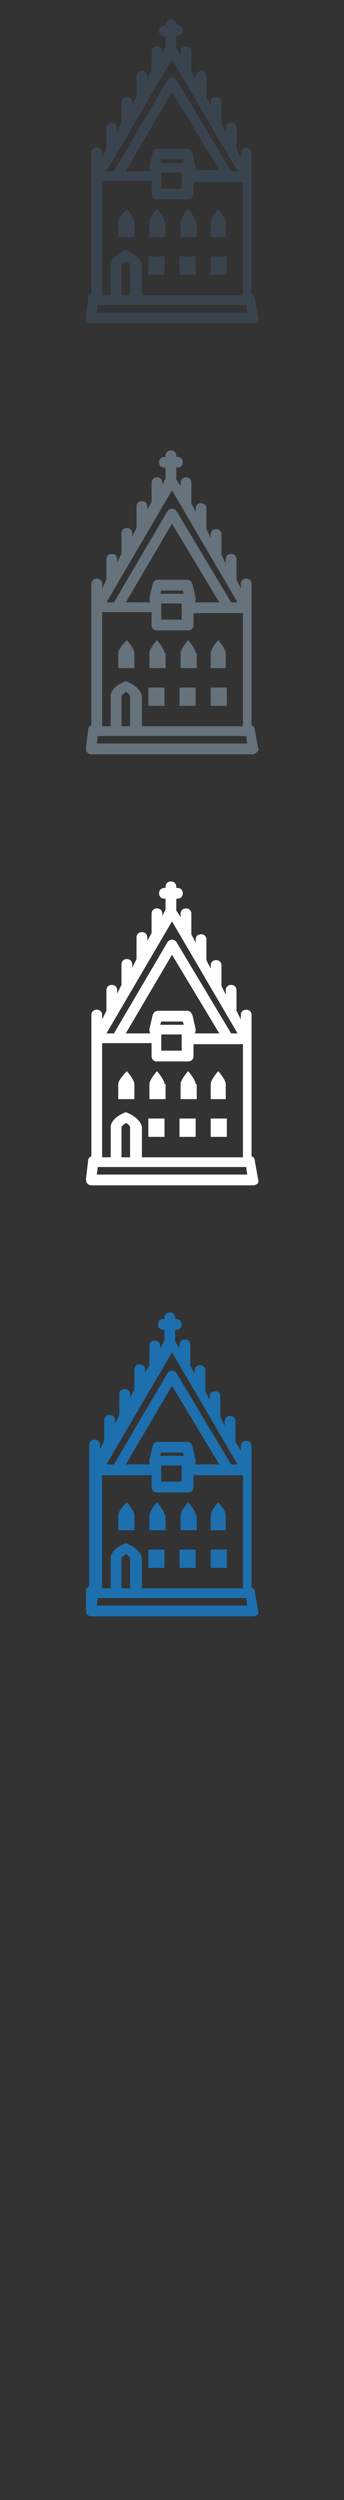 <svg width="32" height="232" viewBox="0 0 32 232" xmlns="http://www.w3.org/2000/svg"><rect x="0" y="0" width="32" height="232" fill="#333333" stroke="none"/><g fill="none">
			<path id="XMLID_390_" fill="#3A444F" d="M18.2,20.6c0-0.4-0.7-1.2-0.7-1.2s-0.7,0.8-0.7,1.2V22h1.5V20.6z"/>
			<path id="XMLID_389_" fill="#3A444F" d="M21,20.6c0-0.4-0.7-1.2-0.7-1.2s-0.7,0.8-0.7,1.2V22H21V20.6z"/>
			<path id="XMLID_388_" fill="#3A444F" d="M15.3,20.6c0-0.4-0.7-1.2-0.7-1.2s-0.7,0.8-0.7,1.2V22h1.5V20.6z"/>
			<path id="XMLID_387_" fill="#3A444F" d="M11,20.6V22h1.5v-1.4c0-0.4-0.7-1.2-0.7-1.2S11,20.2,11,20.6z"/>
			<rect id="XMLID_386_" x="13.8" y="23.8" fill="#3A444F" width="1.5" height="1.7"/>
			<rect id="XMLID_385_" x="16.7" y="23.8" fill="#3A444F" width="1.5" height="1.7"/>
			<rect id="XMLID_384_" x="19.6" y="23.8" fill="#3A444F" width="1.5" height="1.7"/>
			<path id="XMLID_375_" fill="#3A444F" d="M24,29.4l-0.3-1.7c0-0.2-0.1-0.3-0.3-0.4v-11c0-0.1,0-0.1,0-0.2c0,0,0-0.1,0-0.1v-1.8
				c0-0.3-0.2-0.5-0.5-0.5c-0.3,0-0.5,0.2-0.5,0.5v0.4L22,13.8c0,0,0-0.1,0-0.1v-1.8c0-0.3-0.2-0.5-0.5-0.5c-0.3,0-0.5,0.2-0.5,0.5
				v0.4l-0.4-0.8c0,0,0-0.1,0-0.1V9.5c0-0.3-0.2-0.5-0.5-0.5c-0.3,0-0.5,0.2-0.5,0.5v0.3l-0.4-0.8c0,0,0-0.1,0-0.1V7.1
				c0-0.3-0.2-0.5-0.5-0.5c-0.3,0-0.5,0.2-0.5,0.5v0.3l-0.4-0.8c0,0,0-0.1,0-0.1V4.8c0-0.3-0.2-0.5-0.5-0.5c-0.3,0-0.5,0.2-0.5,0.5
				v0.3l-0.4-0.6V3.3h0.1c0.3,0,0.5-0.2,0.5-0.5c0-0.3-0.2-0.5-0.5-0.5h-0.1V2.3c0-0.3-0.2-0.5-0.5-0.5c-0.3,0-0.5,0.2-0.5,0.5v0.1
				h-0.1c-0.3,0-0.5,0.2-0.5,0.5c0,0.3,0.2,0.5,0.5,0.5h0.1v1L15.1,5V4.8c0-0.3-0.2-0.5-0.5-0.5c-0.3,0-0.5,0.2-0.5,0.5v1.8
				l-0.4,0.7V7.1c0-0.3-0.2-0.5-0.5-0.5c-0.3,0-0.5,0.2-0.5,0.5V9c0,0,0,0,0,0l-0.4,0.8V9.5c0-0.3-0.2-0.5-0.5-0.5
				c-0.3,0-0.5,0.2-0.5,0.5v1.8c0,0,0,0,0,0.1l-0.4,0.8v-0.3c0-0.3-0.2-0.5-0.5-0.5c-0.3,0-0.5,0.2-0.5,0.5v1.8c0,0,0,0.1,0,0.1
				l-0.4,0.8v-0.4c0-0.3-0.2-0.5-0.5-0.5c-0.3,0-0.5,0.2-0.5,0.5v1.8c0,0,0,0.1,0,0.1c0,0.1,0,0.1,0,0.2v11
				c-0.2,0.1-0.3,0.2-0.3,0.4L8,29.4c0,0.1,0,0.3,0.1,0.4C8.2,29.9,8.3,30,8.4,30h15.1c0.1,0,0.3-0.1,0.4-0.2
				C24,29.7,24.1,29.6,24,29.4z M12.1,27.4h-0.8v-2.8c0-0.1,0.2-0.2,0.4-0.4c0.2,0.1,0.4,0.3,0.4,0.4V27.4z M11.9,23.3
				c-0.1-0.1-0.3-0.1-0.4,0c-0.3,0.1-1.2,0.6-1.2,1.3v2.8H9.5V16.8h1.3h3.3V18c0,0.3,0.2,0.5,0.5,0.5h2.9c0.3,0,0.5-0.2,0.5-0.5
				v-1.1h3.3h1.3v10.5h-9.4v-2.8C13.1,23.9,12.2,23.4,11.9,23.3z M16.9,16.8L16.9,16.8v0.7h-1.9v-0.7v0v-0.8h1.9V16.8z M14.9,15.1
				l0.1-0.3h2l0.1,0.3H14.9z M18.1,15.9c0.1-0.1,0.1-0.3,0.1-0.4l-0.3-1.3c-0.1-0.2-0.2-0.4-0.5-0.4h-2.7c-0.2,0-0.4,0.1-0.5,0.4
				l-0.3,1.3c0,0.1,0,0.3,0.1,0.4h-2.3L16,8.5l4.4,7.3H18.1z M16,5.5l6.1,10.4h-0.6l-5.1-8.5c-0.1-0.1-0.2-0.2-0.4-0.2c0,0,0,0,0,0
				c-0.2,0-0.3,0.1-0.4,0.2l-5,8.5H9.9L16,5.5z M9,29l0.1-0.7h1.7h1.8h10.3L23,29H9z"/>
		</g>
		<g id="XMLID_405_">
			<path id="XMLID_421_" fill="#67737C" d="M18.2,60.6c0-0.4-0.7-1.2-0.7-1.2s-0.7,0.8-0.7,1.2V62h1.5V60.6z"/>
			<path id="XMLID_420_" fill="#67737C" d="M21,60.6c0-0.4-0.7-1.2-0.7-1.2s-0.7,0.8-0.7,1.2V62H21V60.6z"/>
			<path id="XMLID_419_" fill="#67737C" d="M15.3,60.6c0-0.4-0.7-1.2-0.7-1.2s-0.7,0.8-0.7,1.2V62h1.5V60.6z"/>
			<path id="XMLID_418_" fill="#67737C" d="M11,60.6V62h1.5v-1.4c0-0.4-0.7-1.2-0.7-1.2S11,60.2,11,60.6z"/>
			<rect id="XMLID_417_" x="13.8" y="63.8" fill="#67737C" width="1.5" height="1.7"/>
			<rect id="XMLID_416_" x="16.7" y="63.8" fill="#67737C" width="1.5" height="1.7"/>
			<rect id="XMLID_415_" x="19.6" y="63.8" fill="#67737C" width="1.5" height="1.7"/>
			<path id="XMLID_406_" fill="#67737C" d="M24,69.4l-0.3-1.7c0-0.2-0.1-0.3-0.3-0.4v-11c0-0.1,0-0.1,0-0.2c0,0,0-0.1,0-0.1v-1.8
				c0-0.3-0.2-0.5-0.5-0.5c-0.3,0-0.5,0.2-0.5,0.5v0.4L22,53.8c0,0,0-0.1,0-0.1v-1.8c0-0.3-0.2-0.5-0.5-0.5c-0.3,0-0.5,0.2-0.5,0.5
				v0.4l-0.4-0.8c0,0,0-0.1,0-0.1v-1.8c0-0.3-0.2-0.5-0.5-0.5c-0.3,0-0.5,0.2-0.5,0.5v0.3l-0.4-0.8c0,0,0-0.1,0-0.1v-1.8
				c0-0.3-0.2-0.5-0.5-0.5c-0.3,0-0.5,0.2-0.5,0.5v0.3l-0.4-0.8c0,0,0-0.1,0-0.1v-1.8c0-0.3-0.2-0.5-0.5-0.5c-0.3,0-0.5,0.2-0.5,0.5
				v0.3l-0.4-0.6v-1.1h0.1c0.3,0,0.5-0.2,0.5-0.5c0-0.3-0.2-0.5-0.5-0.5h-0.1v-0.1c0-0.3-0.2-0.5-0.5-0.5c-0.3,0-0.5,0.2-0.5,0.5
				v0.1h-0.1c-0.3,0-0.5,0.2-0.5,0.5c0,0.3,0.2,0.5,0.5,0.5h0.1v1L15.1,45v-0.2c0-0.3-0.2-0.5-0.5-0.5c-0.3,0-0.5,0.2-0.5,0.5v1.8
				l-0.4,0.7v-0.3c0-0.3-0.2-0.5-0.5-0.5c-0.3,0-0.5,0.2-0.5,0.5V49c0,0,0,0,0,0l-0.4,0.8v-0.3c0-0.3-0.2-0.5-0.5-0.5
				c-0.3,0-0.5,0.2-0.5,0.5v1.8c0,0,0,0,0,0.1l-0.4,0.8v-0.3c0-0.3-0.2-0.5-0.5-0.5c-0.3,0-0.5,0.2-0.5,0.5v1.8c0,0,0,0.1,0,0.1
				l-0.4,0.8v-0.4c0-0.3-0.2-0.5-0.5-0.5c-0.3,0-0.5,0.2-0.5,0.5v1.8c0,0,0,0.1,0,0.1c0,0.1,0,0.1,0,0.2v11
				c-0.2,0.1-0.3,0.2-0.3,0.4L8,69.4c0,0.1,0,0.3,0.1,0.4C8.2,69.9,8.3,70,8.4,70h15.1c0.1,0,0.3-0.1,0.4-0.2
				C24,69.7,24.1,69.6,24,69.4z M12.1,67.4h-0.8v-2.8c0-0.1,0.2-0.2,0.4-0.4c0.2,0.1,0.4,0.3,0.4,0.4V67.4z M11.9,63.3
				c-0.1-0.1-0.3-0.1-0.4,0c-0.3,0.1-1.2,0.6-1.2,1.3v2.8H9.5V56.8h1.3h3.3V58c0,0.3,0.2,0.5,0.5,0.5h2.9c0.3,0,0.5-0.2,0.5-0.5
				v-1.1h3.3h1.3v10.5h-9.4v-2.8C13.1,63.9,12.2,63.4,11.9,63.3z M16.9,56.8L16.9,56.8v0.7h-1.9v-0.7v0v-0.8h1.9V56.8z M14.9,55.1
				l0.1-0.3h2l0.1,0.3H14.9z M18.1,55.9c0.1-0.1,0.1-0.3,0.1-0.4l-0.3-1.3c-0.1-0.2-0.2-0.4-0.5-0.4h-2.7c-0.2,0-0.4,0.1-0.5,0.4
				l-0.3,1.3c0,0.1,0,0.3,0.1,0.4h-2.3l4.3-7.3l4.4,7.3H18.1z M16,45.5l6.1,10.4h-0.6l-5.1-8.5c-0.1-0.1-0.2-0.2-0.4-0.2
				c0,0,0,0,0,0c-0.2,0-0.3,0.1-0.4,0.2l-5,8.5H9.9L16,45.5z M9,69l0.1-0.7h1.7h1.8h10.3L23,69H9z"/>
		</g>
		<g id="XMLID_653_">
			<path id="XMLID_688_" fill="#FFFFFF" d="M18.2,100.6c0-0.4-0.7-1.2-0.7-1.2s-0.7,0.8-0.7,1.2v1.4h1.5V100.6z"/>
			<path id="XMLID_687_" fill="#FFFFFF" d="M21,100.6c0-0.4-0.7-1.2-0.7-1.2s-0.7,0.8-0.7,1.2v1.4H21V100.6z"/>
			<path id="XMLID_686_" fill="#FFFFFF" d="M15.3,100.6c0-0.4-0.7-1.2-0.7-1.2s-0.7,0.8-0.7,1.2v1.4h1.5V100.6z"/>
			<path id="XMLID_685_" fill="#FFFFFF" d="M11,100.6v1.4h1.5v-1.4c0-0.4-0.7-1.2-0.7-1.2S11,100.2,11,100.6z"/>
			<rect id="XMLID_684_" x="13.8" y="103.8" fill="#FFFFFF" width="1.5" height="1.7"/>
			<rect id="XMLID_664_" x="16.7" y="103.8" fill="#FFFFFF" width="1.5" height="1.7"/>
			<rect id="XMLID_663_" x="19.6" y="103.8" fill="#FFFFFF" width="1.5" height="1.7"/>
			<path id="XMLID_654_" fill="#FFFFFF" d="M24,109.4l-0.3-1.7c0-0.2-0.1-0.3-0.3-0.4v-11c0-0.1,0-0.1,0-0.2c0,0,0-0.1,0-0.1v-1.8
				c0-0.3-0.2-0.5-0.5-0.5c-0.3,0-0.5,0.2-0.5,0.5v0.4L22,93.8c0,0,0-0.1,0-0.1v-1.8c0-0.3-0.2-0.5-0.5-0.5c-0.3,0-0.5,0.2-0.5,0.5
				v0.4l-0.4-0.8c0,0,0-0.1,0-0.1v-1.8c0-0.3-0.2-0.5-0.5-0.5c-0.3,0-0.5,0.2-0.5,0.5v0.3l-0.4-0.8c0,0,0-0.1,0-0.1v-1.8
				c0-0.3-0.2-0.5-0.5-0.5c-0.3,0-0.5,0.2-0.5,0.5v0.3l-0.4-0.8c0,0,0-0.1,0-0.1v-1.8c0-0.3-0.2-0.5-0.5-0.5c-0.3,0-0.5,0.2-0.5,0.5
				v0.3l-0.4-0.6v-1.1h0.1c0.3,0,0.5-0.2,0.5-0.5c0-0.3-0.2-0.5-0.5-0.5h-0.1v-0.1c0-0.3-0.2-0.5-0.5-0.5c-0.3,0-0.5,0.2-0.5,0.5
				v0.1h-0.1c-0.3,0-0.5,0.2-0.5,0.5c0,0.3,0.2,0.5,0.5,0.5h0.1v1L15.1,85v-0.2c0-0.3-0.2-0.5-0.5-0.5c-0.3,0-0.5,0.2-0.5,0.5v1.8
				l-0.4,0.7v-0.3c0-0.3-0.2-0.5-0.5-0.5c-0.3,0-0.5,0.2-0.5,0.5V89c0,0,0,0,0,0l-0.4,0.8v-0.3c0-0.3-0.2-0.5-0.5-0.5
				c-0.3,0-0.5,0.2-0.5,0.5v1.8c0,0,0,0,0,0.1l-0.4,0.8v-0.3c0-0.3-0.2-0.5-0.5-0.5c-0.3,0-0.5,0.2-0.5,0.5v1.8c0,0,0,0.1,0,0.1
				l-0.4,0.8v-0.4c0-0.3-0.2-0.5-0.5-0.5c-0.3,0-0.5,0.2-0.5,0.5v1.8c0,0,0,0.1,0,0.1c0,0.1,0,0.1,0,0.2v11
				c-0.2,0.1-0.3,0.2-0.3,0.4L8,109.4c0,0.1,0,0.3,0.1,0.4c0.1,0.1,0.2,0.2,0.4,0.2h15.1c0.1,0,0.3-0.1,0.4-0.2
				C24,109.7,24.1,109.6,24,109.4z M12.1,107.4h-0.8v-2.8c0-0.1,0.2-0.2,0.4-0.4c0.2,0.1,0.4,0.3,0.4,0.4V107.4z M11.9,103.3
				c-0.1-0.1-0.3-0.1-0.4,0c-0.3,0.1-1.2,0.6-1.2,1.3v2.8H9.5V96.8h1.3h3.3V98c0,0.3,0.2,0.5,0.5,0.5h2.9c0.3,0,0.5-0.2,0.5-0.5
				v-1.1h3.3h1.3v10.5h-9.4v-2.8C13.1,103.9,12.2,103.4,11.9,103.3z M16.9,96.8L16.9,96.8v0.7h-1.9v-0.7v0v-0.8h1.9V96.8z
				 M14.9,95.1l0.1-0.3h2l0.1,0.3H14.9z M18.1,95.9c0.1-0.1,0.1-0.3,0.1-0.4l-0.3-1.3c-0.1-0.2-0.2-0.4-0.5-0.4h-2.7
				c-0.2,0-0.4,0.1-0.5,0.4l-0.3,1.3c0,0.1,0,0.3,0.1,0.4h-2.3l4.3-7.3l4.4,7.3H18.1z M16,85.5l6.1,10.4h-0.6l-5.1-8.5
				c-0.1-0.1-0.2-0.2-0.4-0.2c0,0,0,0,0,0c-0.2,0-0.3,0.1-0.4,0.2l-5,8.5H9.9L16,85.5z M9,109l0.1-0.7h1.7h1.8h10.3L23,109H9z"/>
		</g>
		<g id="XMLID_854_">
			<path id="XMLID_870_" fill="#1D70AD" d="M18.2,140.6c0-0.4-0.7-1.2-0.7-1.2s-0.7,0.8-0.7,1.2v1.4h1.5V140.6z"/>
			<path id="XMLID_869_" fill="#1D70AD" d="M21,140.6c0-0.4-0.7-1.2-0.7-1.2s-0.7,0.8-0.7,1.2v1.4H21V140.6z"/>
			<path id="XMLID_868_" fill="#1D70AD" d="M15.3,140.6c0-0.4-0.7-1.2-0.7-1.2s-0.7,0.8-0.7,1.2v1.4h1.5V140.6z"/>
			<path id="XMLID_867_" fill="#1D70AD" d="M11,140.6v1.4h1.5v-1.4c0-0.4-0.7-1.2-0.7-1.2S11,140.2,11,140.6z"/>
			<rect id="XMLID_866_" x="13.8" y="143.8" fill="#1D70AD" width="1.5" height="1.7"/>
			<rect id="XMLID_865_" x="16.7" y="143.8" fill="#1D70AD" width="1.5" height="1.7"/>
			<rect id="XMLID_864_" x="19.6" y="143.8" fill="#1D70AD" width="1.5" height="1.7"/>
			<path id="XMLID_855_" fill="#1D70AD" d="M24,149.4l-0.3-1.7c0-0.2-0.1-0.3-0.3-0.4v-11c0-0.1,0-0.1,0-0.2c0,0,0-0.1,0-0.1v-1.8
				c0-0.3-0.2-0.5-0.5-0.5c-0.3,0-0.5,0.2-0.5,0.5v0.4l-0.5-0.8c0,0,0-0.1,0-0.1v-1.8c0-0.3-0.2-0.5-0.5-0.5c-0.3,0-0.5,0.2-0.5,0.5
				v0.4l-0.4-0.8c0,0,0-0.1,0-0.1v-1.8c0-0.3-0.2-0.5-0.5-0.5c-0.3,0-0.5,0.2-0.5,0.5v0.3l-0.4-0.8c0,0,0-0.1,0-0.1v-1.8
				c0-0.3-0.2-0.5-0.5-0.5c-0.3,0-0.5,0.2-0.5,0.5v0.3l-0.4-0.8c0,0,0-0.1,0-0.1v-1.8c0-0.3-0.2-0.5-0.5-0.5c-0.3,0-0.5,0.2-0.5,0.5
				v0.3l-0.4-0.6v-1.1h0.1c0.3,0,0.5-0.2,0.5-0.5c0-0.3-0.2-0.5-0.5-0.5h-0.1v-0.1c0-0.3-0.2-0.5-0.5-0.5c-0.3,0-0.5,0.2-0.5,0.5
				v0.1h-0.1c-0.3,0-0.5,0.2-0.5,0.5c0,0.3,0.2,0.5,0.5,0.5h0.1v1l-0.4,0.7v-0.2c0-0.3-0.2-0.5-0.5-0.5c-0.3,0-0.5,0.2-0.5,0.5v1.8
				l-0.4,0.7v-0.3c0-0.3-0.2-0.5-0.5-0.5c-0.3,0-0.5,0.2-0.5,0.5v1.8c0,0,0,0,0,0l-0.4,0.8v-0.3c0-0.3-0.2-0.5-0.5-0.5
				c-0.3,0-0.5,0.2-0.5,0.5v1.8c0,0,0,0,0,0.1l-0.4,0.8v-0.3c0-0.3-0.2-0.5-0.5-0.5c-0.3,0-0.5,0.2-0.5,0.5v1.8c0,0,0,0.1,0,0.1
				l-0.4,0.8v-0.4c0-0.3-0.2-0.5-0.5-0.5c-0.3,0-0.5,0.2-0.5,0.5v1.8c0,0,0,0.1,0,0.1c0,0.1,0,0.1,0,0.2v11
				c-0.2,0.1-0.3,0.2-0.3,0.4L8,149.4c0,0.1,0,0.3,0.1,0.4c0.1,0.1,0.2,0.2,0.4,0.2h15.1c0.1,0,0.3-0.1,0.4-0.2
				C24,149.7,24.1,149.6,24,149.4z M12.1,147.4h-0.8v-2.8c0-0.1,0.2-0.2,0.4-0.4c0.2,0.1,0.4,0.3,0.4,0.4V147.4z M11.9,143.3
				c-0.1-0.1-0.3-0.1-0.4,0c-0.3,0.1-1.2,0.6-1.2,1.3v2.8H9.5v-10.5h1.3h3.3v1.1c0,0.3,0.2,0.5,0.5,0.5h2.9c0.3,0,0.5-0.2,0.5-0.5
				v-1.1h3.3h1.3v10.5h-9.4v-2.8C13.1,143.9,12.2,143.4,11.9,143.3z M16.9,136.8L16.9,136.8v0.7h-1.9v-0.7v0v-0.8h1.9V136.8z
				 M14.9,135.1l0.1-0.3h2l0.1,0.3H14.9z M18.1,135.9c0.1-0.1,0.1-0.3,0.1-0.4l-0.3-1.3c-0.1-0.2-0.2-0.4-0.5-0.4h-2.7
				c-0.2,0-0.4,0.1-0.5,0.4l-0.3,1.3c0,0.1,0,0.3,0.1,0.4h-2.3l4.3-7.3l4.4,7.3H18.1z M16,125.5l6.1,10.4h-0.6l-5.1-8.5
				c-0.1-0.1-0.2-0.2-0.4-0.2c0,0,0,0,0,0c-0.2,0-0.3,0.1-0.4,0.2l-5,8.5H9.9L16,125.5z M9,149l0.1-0.7h1.7h1.8h10.3L23,149H9z"/>
		</g>
</svg>
